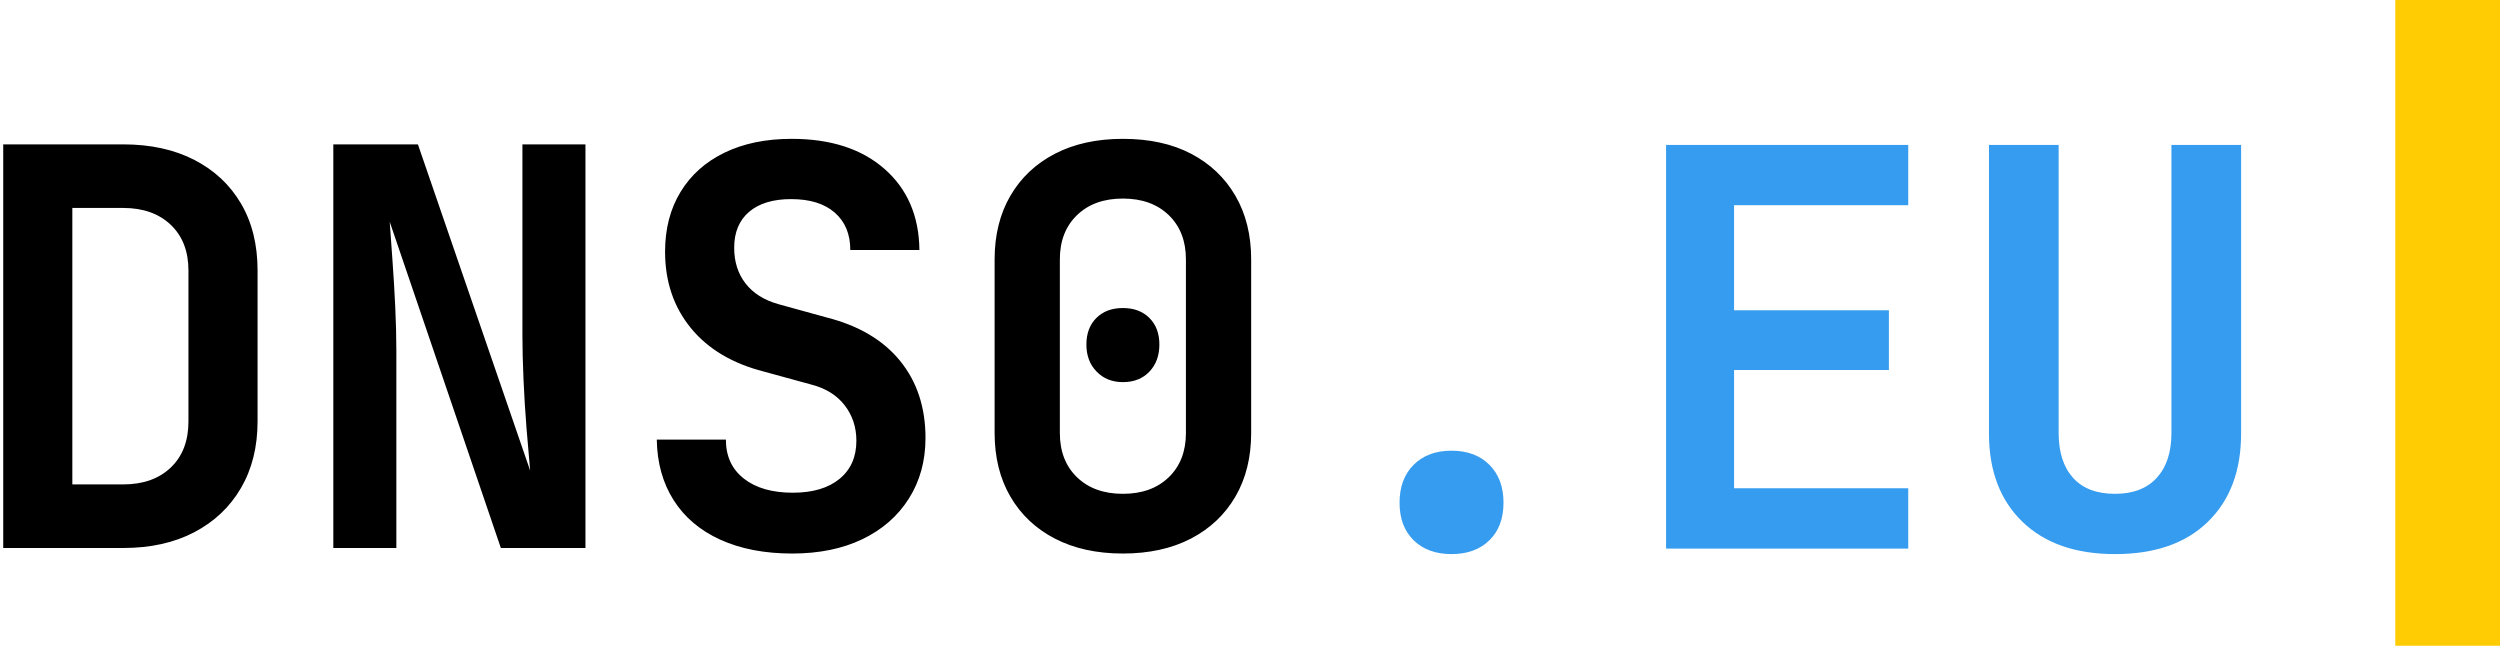 <svg width="573" height="148" viewBox="0 0 573 148" fill="none" xmlns="http://www.w3.org/2000/svg">
<g clip-path="url(#clip0_4_4)">
<path d="M0.739 125.602V33.09H28.239C34.491 33.09 39.919 34.274 44.524 36.638C49.128 39.004 52.698 42.341 55.233 46.65C57.767 50.958 59.034 56.071 59.034 61.984V96.58C59.034 102.41 57.767 107.5 55.233 111.85C52.698 116.203 49.128 119.581 44.523 121.99C39.918 124.397 34.491 125.601 28.239 125.601L0.739 125.602ZM16.58 111.028H28.24C32.801 111.028 36.433 109.741 39.138 107.163C41.841 104.587 43.193 101.06 43.193 96.581V61.984C43.193 57.592 41.841 54.107 39.138 51.529C36.433 48.952 32.801 47.663 28.239 47.663H16.58V111.028ZM76.396 125.602V33.09H95.786L121.512 107.86C121.216 104.673 120.942 101.483 120.688 98.292C120.386 94.537 120.154 90.776 119.991 87.012C119.821 83.169 119.738 79.812 119.738 76.938V33.09H134.185V125.602H114.795L89.323 50.832C89.491 53.283 89.703 56.239 89.956 59.702C90.214 63.248 90.425 66.797 90.59 70.348C90.758 73.982 90.844 77.318 90.844 80.36V125.602H76.396ZM181.582 126.869C175.245 126.869 169.752 125.812 165.107 123.701C160.46 121.591 156.889 118.569 154.398 114.64C151.905 110.711 150.616 106.086 150.533 100.763H166.374C166.374 104.565 167.747 107.543 170.494 109.698C173.238 111.852 176.976 112.929 181.709 112.929C186.271 112.929 189.839 111.874 192.417 109.761C194.993 107.65 196.282 104.735 196.282 101.017C196.282 97.892 195.374 95.167 193.558 92.842C191.74 90.52 189.142 88.936 185.764 88.09L175.119 85.175C167.852 83.318 162.256 79.979 158.327 75.164C154.398 70.348 152.434 64.518 152.434 57.675C152.434 52.438 153.616 47.875 155.982 43.988C158.347 40.103 161.705 37.103 166.058 34.99C170.408 32.88 175.54 31.822 181.455 31.822C190.409 31.822 197.506 34.125 202.745 38.729C207.983 43.335 210.645 49.523 210.73 57.295H194.888C194.888 53.663 193.704 50.812 191.34 48.741C188.974 46.671 185.637 45.636 181.328 45.636C177.188 45.636 173.978 46.608 171.697 48.551C169.416 50.495 168.275 53.24 168.275 56.788C168.275 60 169.141 62.724 170.873 64.962C172.603 67.202 175.119 68.786 178.413 69.714L189.439 72.756C196.789 74.616 202.407 77.932 206.294 82.704C210.179 87.478 212.124 93.371 212.124 100.383C212.124 105.623 210.856 110.248 208.322 114.26C205.787 118.273 202.239 121.378 197.677 123.574C193.114 125.77 187.748 126.869 181.582 126.869ZM257.366 126.869C251.366 126.869 246.17 125.729 241.778 123.448C237.384 121.167 233.985 117.957 231.577 113.816C229.169 109.678 227.965 104.818 227.965 99.242V59.45C227.965 53.874 229.169 49.017 231.577 44.876C233.984 40.738 237.384 37.526 241.778 35.245C246.17 32.964 251.366 31.823 257.366 31.823C263.449 31.823 268.665 32.963 273.017 35.245C277.367 37.526 280.747 40.738 283.156 44.876C285.563 49.016 286.767 53.874 286.767 59.45V99.243C286.767 104.819 285.563 109.679 283.156 113.817C280.748 117.957 277.346 121.167 272.954 123.449C268.56 125.729 263.364 126.869 257.366 126.869ZM257.366 113.183C261.758 113.183 265.265 111.915 267.885 109.381C270.502 106.846 271.813 103.468 271.813 99.242V59.45C271.813 55.227 270.503 51.846 267.885 49.312C265.265 46.777 261.758 45.51 257.366 45.51C252.972 45.51 249.466 46.777 246.848 49.312C244.228 51.846 242.918 55.227 242.918 59.45V99.243C242.918 103.469 244.228 106.847 246.848 109.382C249.465 111.916 252.972 113.183 257.366 113.183ZM257.366 87.583C254.915 87.583 252.909 86.781 251.346 85.175C249.782 83.571 249.002 81.5 249.002 78.965C249.002 76.431 249.762 74.403 251.283 72.883C252.803 71.362 254.831 70.601 257.366 70.601C259.901 70.601 261.928 71.361 263.449 72.883C264.969 74.403 265.73 76.431 265.73 78.966C265.73 81.5 264.97 83.571 263.45 85.176C261.928 86.781 259.9 87.583 257.366 87.583Z" fill="black"/>
<path d="M332.69 126.999C329.057 126.999 326.164 125.941 324.01 123.831C321.855 121.72 320.778 118.847 320.778 115.213C320.778 111.581 321.855 108.686 324.01 106.532C326.164 104.378 329.057 103.3 332.69 103.3C336.322 103.3 339.217 104.378 341.372 106.532C343.526 108.686 344.603 111.582 344.603 115.213C344.603 118.847 343.526 121.72 341.372 123.831C339.217 125.941 336.322 126.999 332.691 126.999H332.69ZM381.862 125.732V33.219H437.369V47.032H397.449V71.112H432.934V84.798H397.45V111.918H437.37V125.732H381.862ZM484.766 126.999C475.725 126.999 468.65 124.528 463.539 119.585C458.426 114.643 455.872 107.906 455.872 99.372V33.219H471.84V99.245C471.84 103.639 472.937 107.061 475.135 109.51C477.331 111.962 480.54 113.185 484.766 113.185C488.905 113.185 492.095 111.962 494.334 109.51C496.572 107.06 497.693 103.639 497.693 99.245V33.219H513.66V99.372C513.66 107.906 511.126 114.642 506.057 119.585C500.987 124.528 493.891 126.999 484.767 126.999H484.766Z" fill="#359CEF"/>
<path d="M549 0H573V148H549V0Z" fill="#FFCC03"/>
</g>
<defs>
<clipPath id="clip0_4_4">
<rect width="573" height="148" fill="white"/>
</clipPath>
</defs>
</svg>
